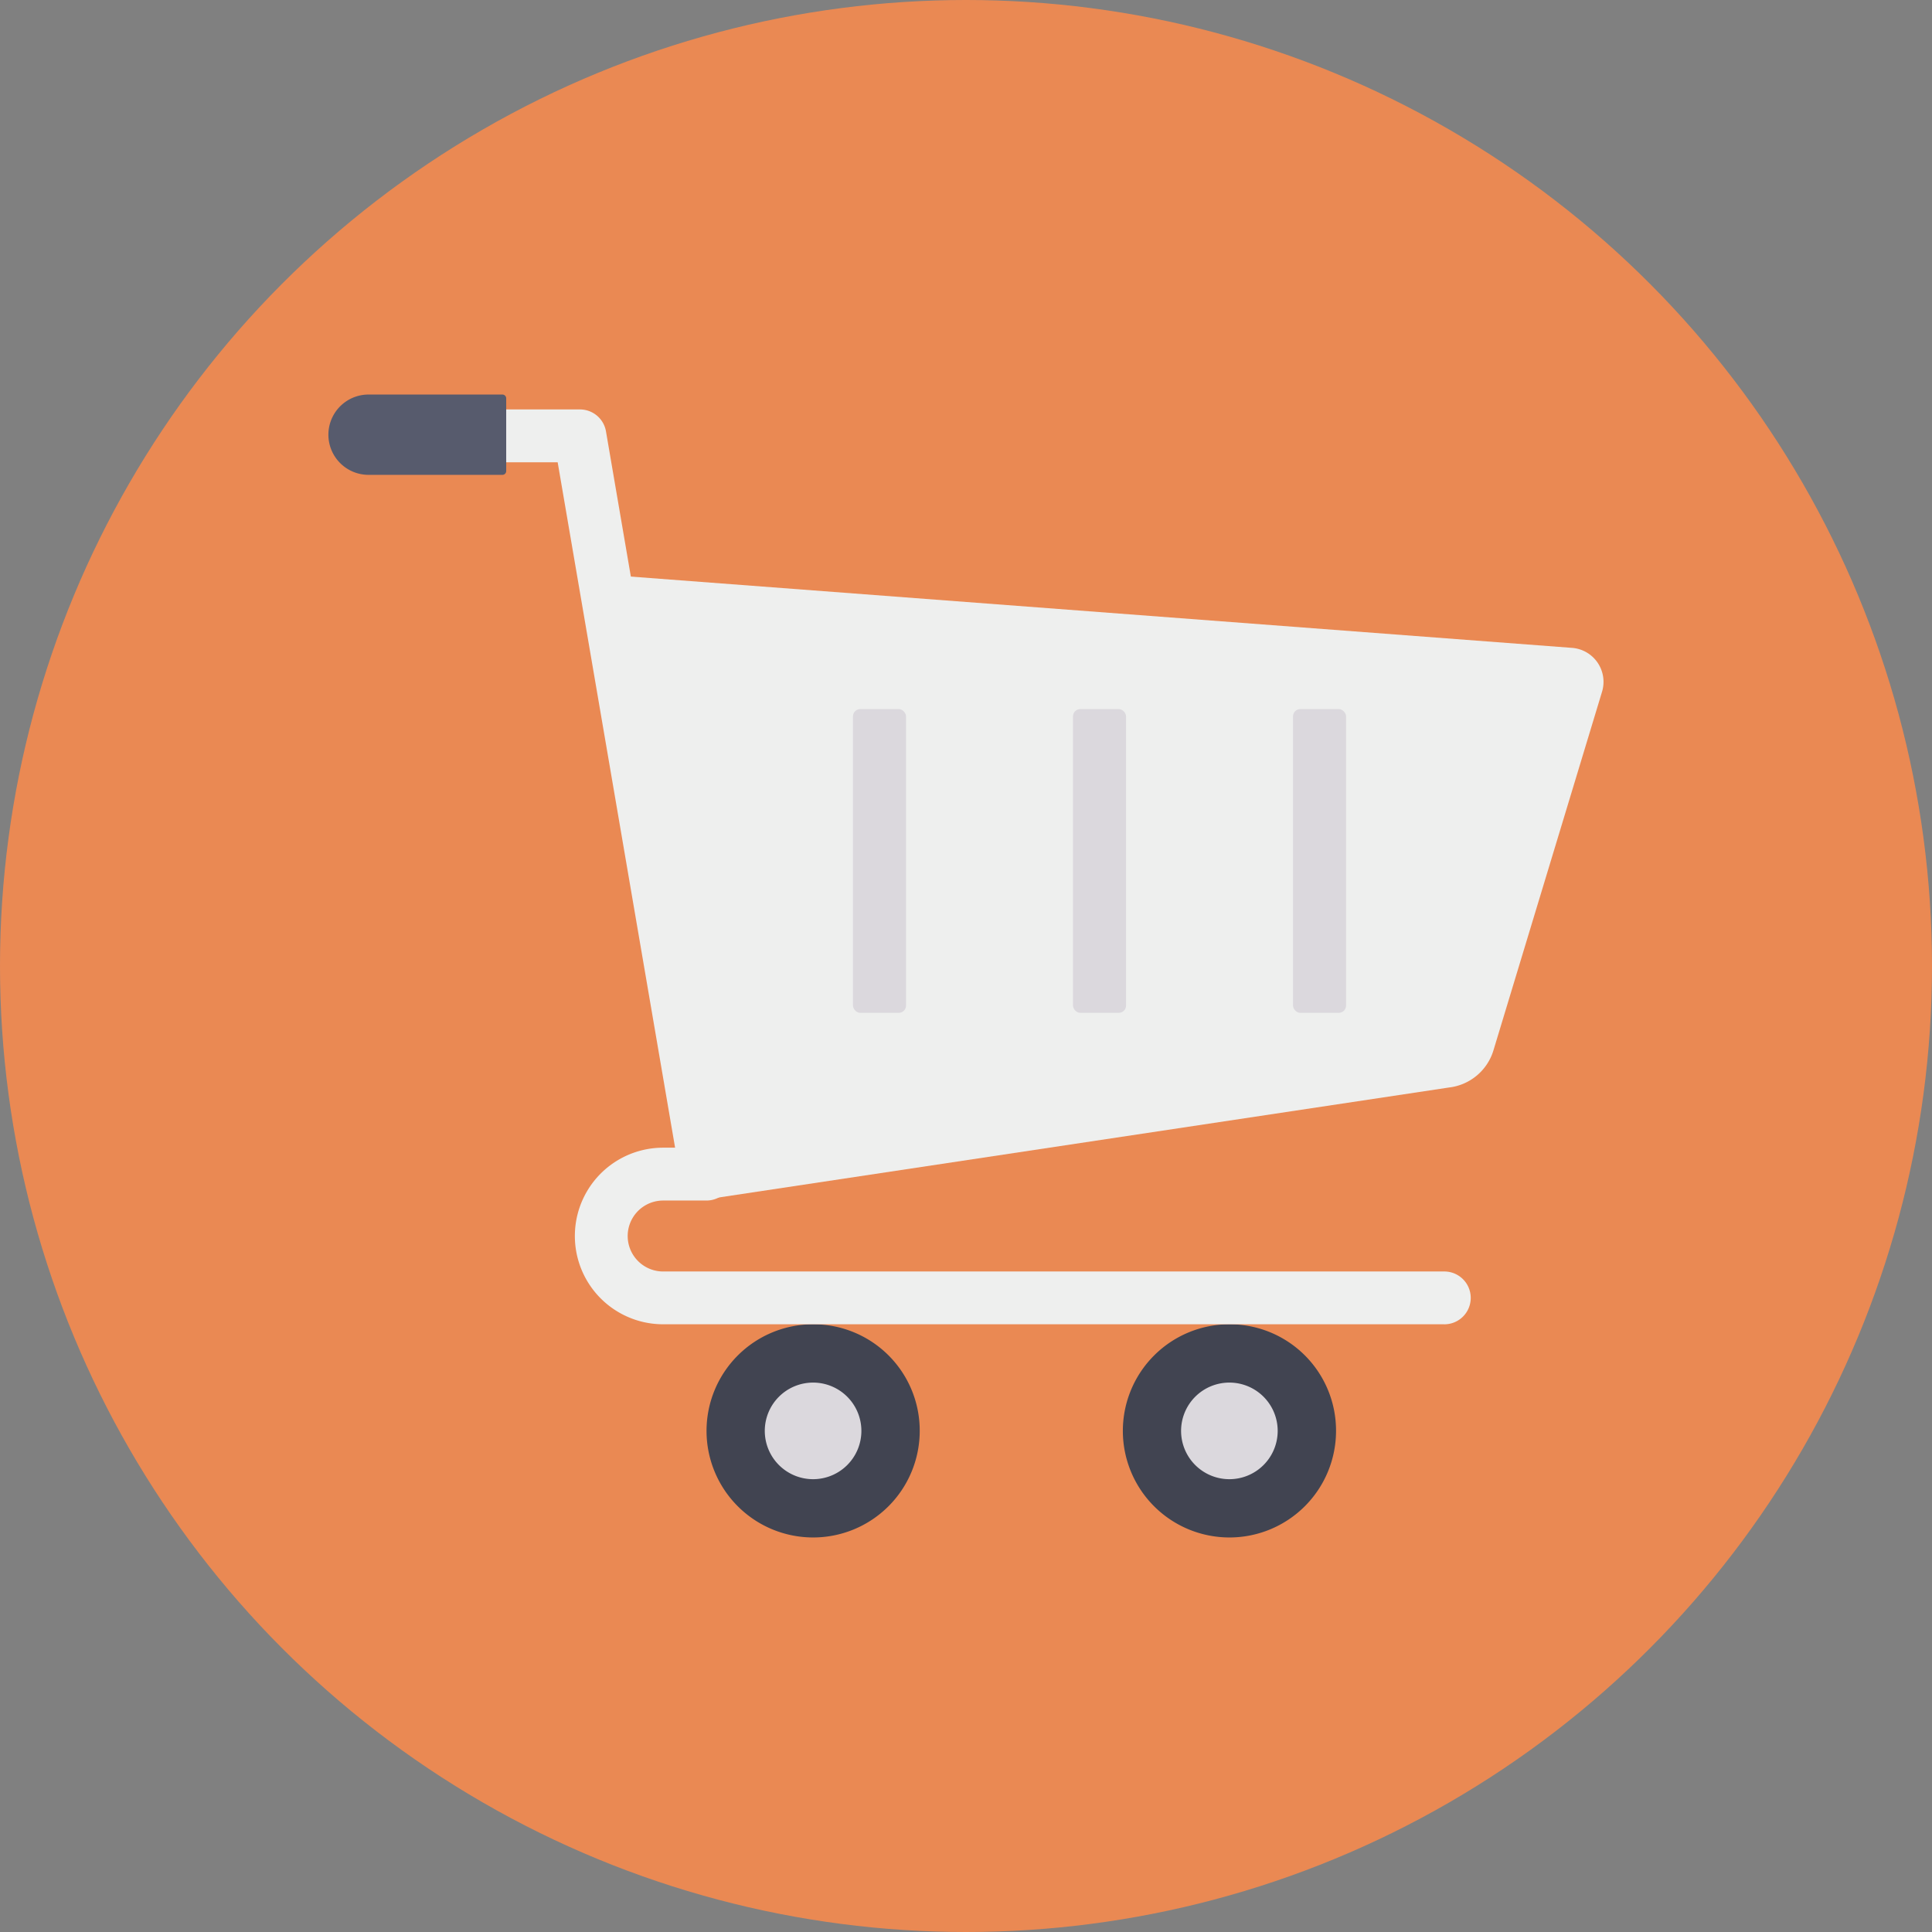 <svg height="512" viewBox="0 0 128 128" width="512" xmlns="http://www.w3.org/2000/svg"><rect x="0" y="0" width="128" height="128" fill="#808080" stroke="none"/><g id="Circle_Grid" data-name="Circle Grid"><circle cx="64" cy="64" fill="#ea8953" r="64"/></g><g id="icon"><path d="m60.934 94.807a7.062 7.062 0 1 1 -7.054-7.07 7.045 7.045 0 0 1 7.054 7.07z" fill="#414451"/><path d="m53.879 98a3.2 3.2 0 1 1 3.19-3.19 3.2 3.2 0 0 1 -3.19 3.19z" fill="#dbd8dd"/><path d="m88.516 94.807a7.062 7.062 0 1 1 -7.054-7.07 7.045 7.045 0 0 1 7.054 7.07z" fill="#414451"/><path d="m81.46 98a3.2 3.2 0 1 1 3.19-3.19 3.2 3.2 0 0 1 -3.19 3.19z" fill="#dbd8dd"/><path d="m98.945 69.588a3.5 3.5 0 0 1 -2.953 2.463l-48.671 7.33-7.871-41.358 64.7 4.9a2.257 2.257 0 0 1 1.99 2.905z" fill="#eeefee"/><path d="m95.69 87.737h-51.754a5.849 5.849 0 1 1 0-11.7h.791l-7.78-45.41h-8.808a1.75 1.75 0 1 1 0-3.5h10.284a1.749 1.749 0 0 1 1.725 1.455l8.38 48.911a1.75 1.75 0 0 1 -1.728 2.046h-2.864a2.348 2.348 0 1 0 0 4.7h51.754a1.75 1.75 0 0 1 0 3.5z" fill="#eeefee"/><path d="m33.537 26.391v4.817a.252.252 0 0 1 -.252.252h-8.867a2.661 2.661 0 0 1 -2.661-2.66 2.661 2.661 0 0 1 2.661-2.661h8.866a.252.252 0 0 1 .253.252z" fill="#575b6d"/><g fill="#dbd8dd"><rect height="20.126" rx=".486" width="3.516" x="85.665" y="46.978"/><rect height="20.126" rx=".486" width="3.516" x="71.088" y="46.978"/><rect height="20.126" rx=".486" width="3.516" x="56.511" y="46.978"/></g></g></svg>